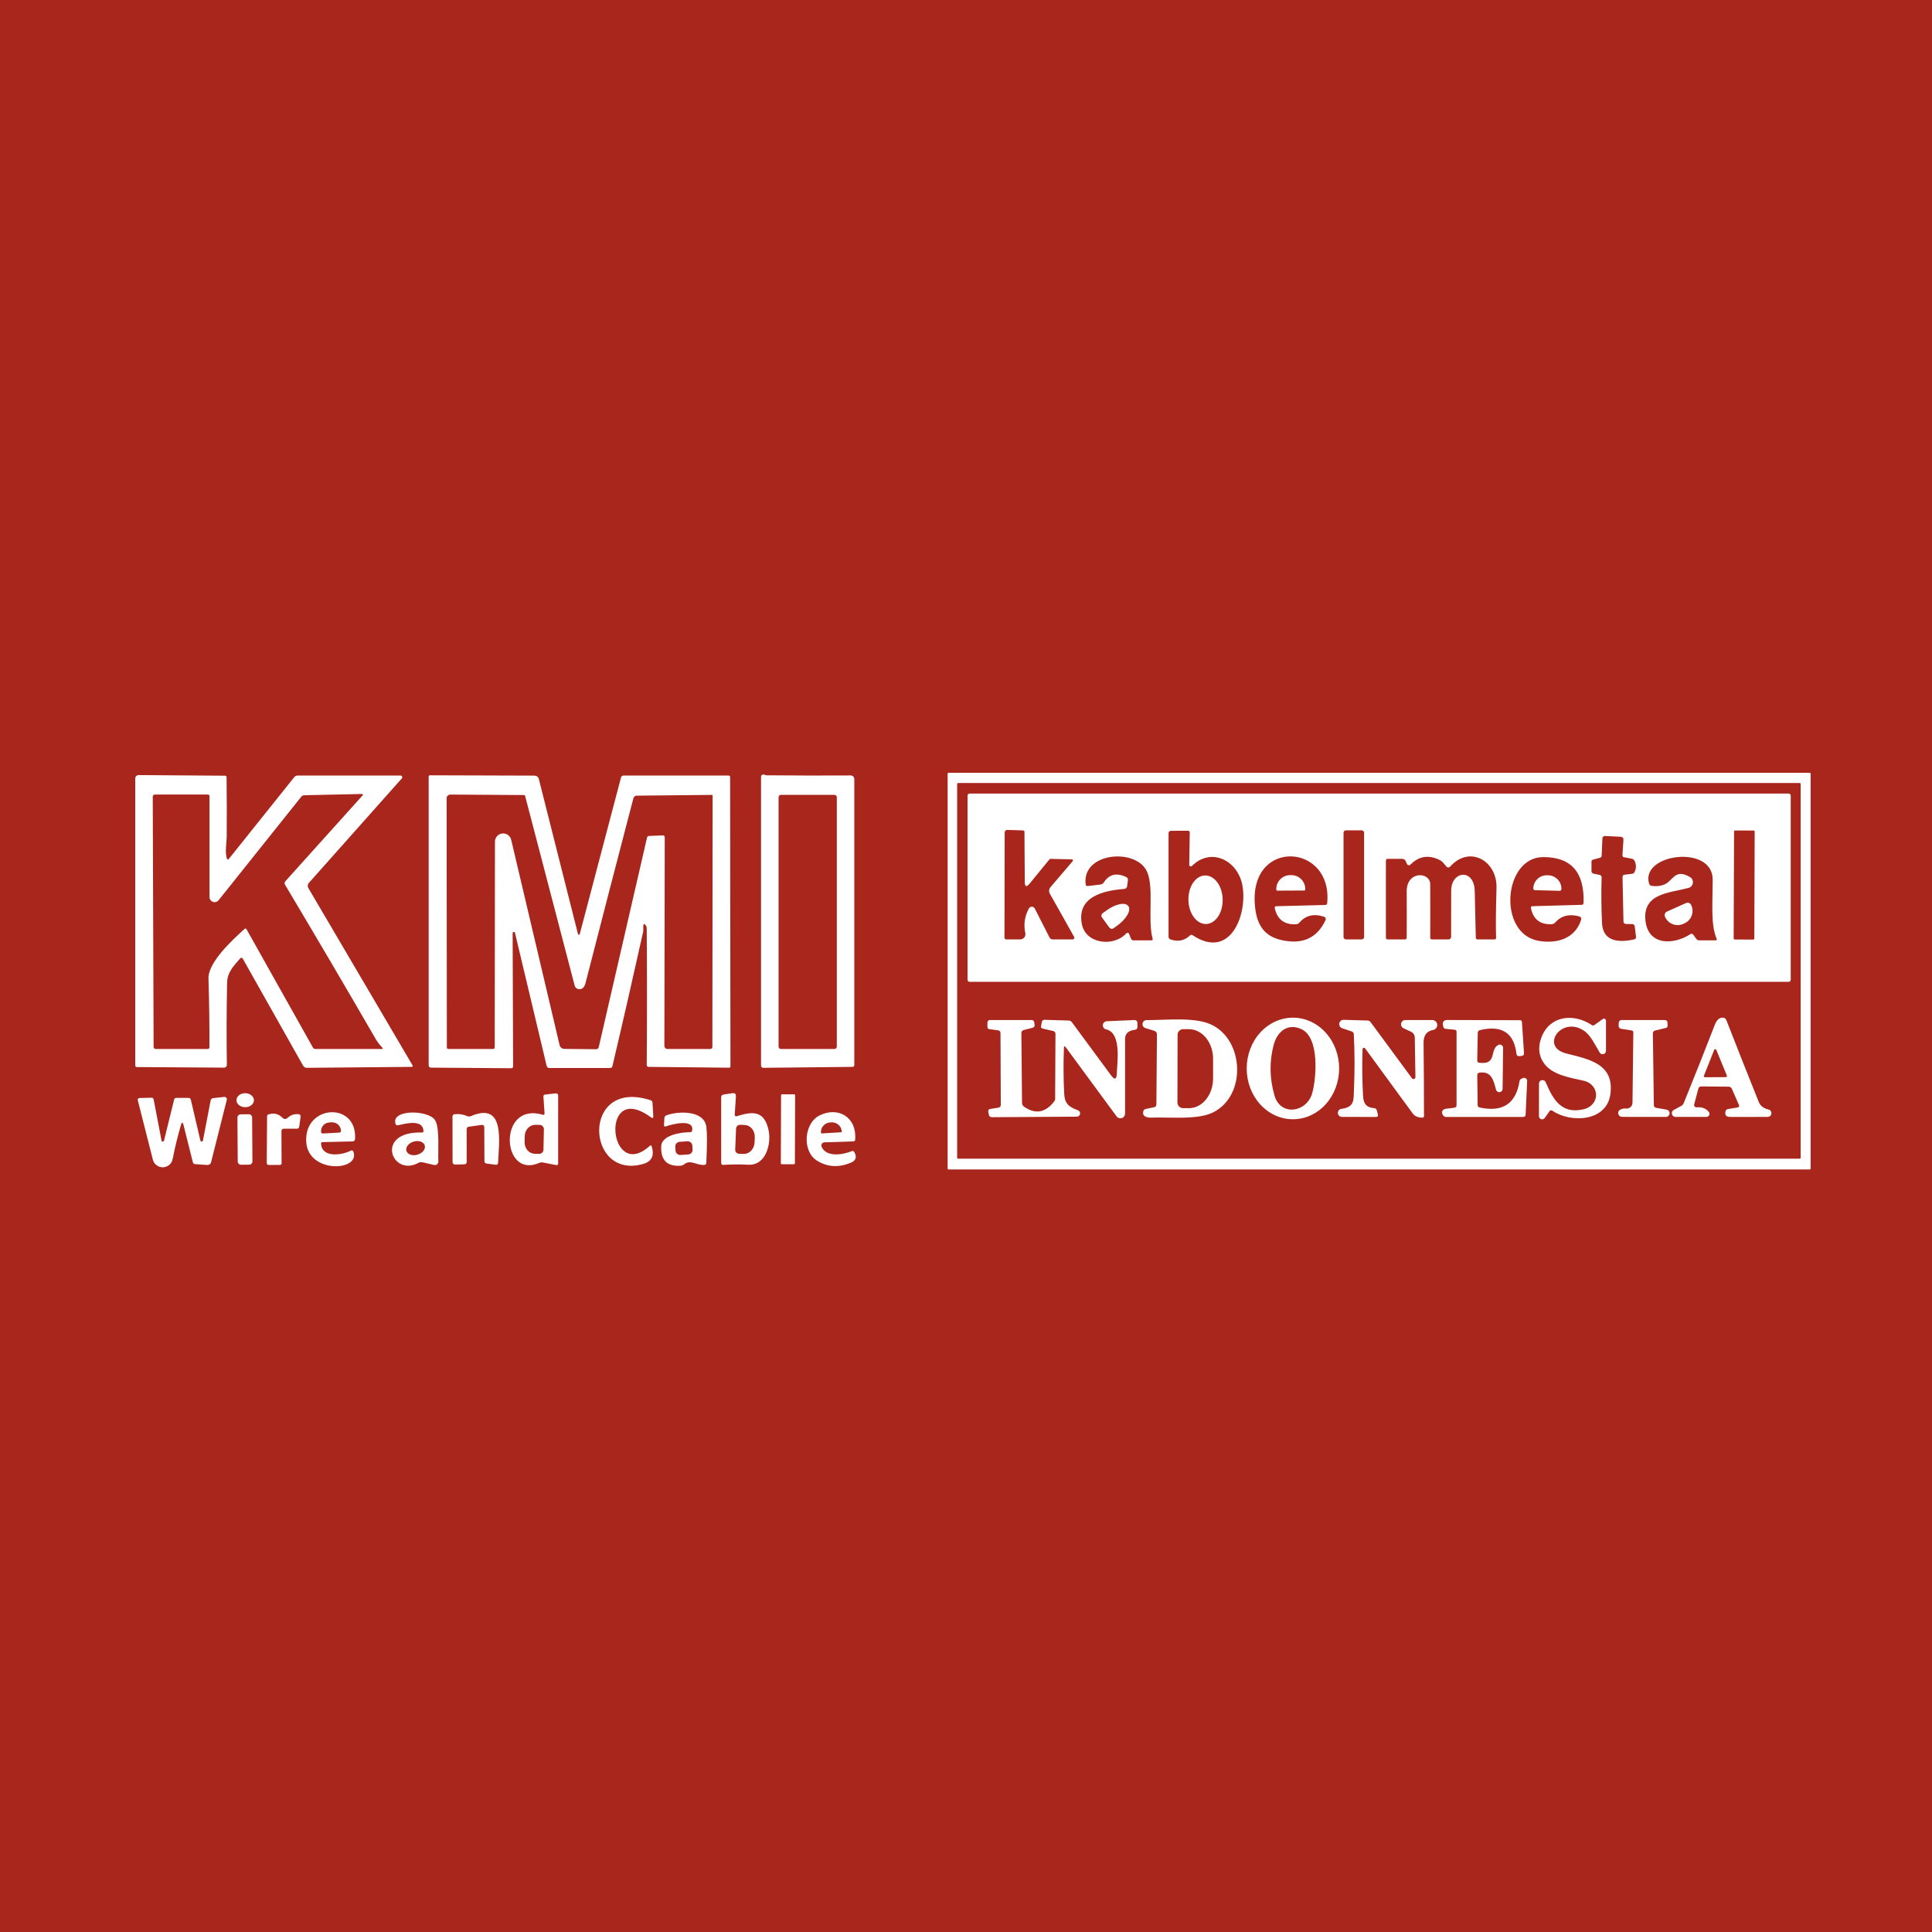 <svg width="100" height="100" viewBox="0 0 100 100" fill="none" xmlns="http://www.w3.org/2000/svg">
<rect width="100" height="100" fill="#A9261D"/>
<path d="M93.719 60.483C93.719 60.495 93.714 60.508 93.705 60.517C93.695 60.526 93.683 60.531 93.67 60.531H49.098C49.091 60.531 49.085 60.53 49.079 60.528C49.073 60.525 49.068 60.522 49.063 60.517C49.059 60.512 49.055 60.507 49.053 60.501C49.05 60.495 49.049 60.489 49.049 60.483V40.049C49.049 40.042 49.05 40.036 49.053 40.03C49.055 40.024 49.059 40.019 49.063 40.014C49.068 40.01 49.073 40.006 49.079 40.004C49.085 40.001 49.091 40 49.098 40H93.67C93.683 40 93.695 40.005 93.705 40.014C93.714 40.023 93.719 40.036 93.719 40.049V60.483ZM93.203 40.579C93.203 40.573 93.202 40.566 93.199 40.56C93.197 40.554 93.193 40.548 93.188 40.544C93.184 40.539 93.178 40.535 93.172 40.533C93.166 40.53 93.159 40.529 93.153 40.529H49.593C49.586 40.529 49.579 40.53 49.573 40.533C49.567 40.535 49.562 40.539 49.557 40.544C49.552 40.548 49.548 40.554 49.546 40.56C49.543 40.566 49.542 40.573 49.542 40.579V59.922C49.542 59.935 49.547 59.948 49.557 59.958C49.566 59.967 49.579 59.972 49.593 59.972H93.153C93.166 59.972 93.179 59.967 93.188 59.958C93.198 59.948 93.203 59.935 93.203 59.922V40.579Z" fill="white"/>
<path d="M11.736 44.421C11.761 44.506 11.801 44.514 11.854 44.446L15.227 40.229C15.274 40.17 15.334 40.141 15.409 40.141H20.731C20.748 40.141 20.765 40.146 20.78 40.155C20.794 40.164 20.806 40.178 20.813 40.194C20.82 40.21 20.823 40.227 20.82 40.244C20.817 40.262 20.81 40.278 20.798 40.291L15.987 45.698C15.955 45.735 15.935 45.781 15.93 45.829C15.925 45.878 15.936 45.926 15.961 45.968L21.348 55.133C21.381 55.191 21.365 55.22 21.299 55.221L15.889 55.27C15.847 55.27 15.806 55.26 15.77 55.239C15.733 55.217 15.704 55.187 15.683 55.15L12.574 49.634C12.531 49.556 12.479 49.551 12.421 49.619C12.091 49.998 11.766 50.324 11.755 50.866C11.726 52.267 11.722 53.674 11.742 55.088C11.743 55.204 11.686 55.262 11.569 55.261L7.092 55.231C7.031 55.231 7 55.2 7 55.139V40.292C7 40.246 7.019 40.202 7.052 40.169C7.085 40.136 7.13 40.118 7.176 40.118L11.643 40.15C11.699 40.151 11.727 40.179 11.727 40.234C11.741 41.281 11.743 42.312 11.734 43.328C11.732 43.602 11.639 44.069 11.736 44.421ZM12.764 48.106L16.201 54.229C16.213 54.25 16.23 54.267 16.251 54.279C16.271 54.291 16.295 54.297 16.319 54.297L19.754 54.295C19.82 54.294 19.83 54.269 19.784 54.222C19.65 54.084 19.535 53.932 19.439 53.766C17.889 51.089 16.328 48.432 14.755 45.796C14.738 45.767 14.73 45.734 14.733 45.701C14.736 45.668 14.75 45.637 14.772 45.612L18.751 41.189C18.807 41.125 18.793 41.094 18.707 41.097L15.756 41.161C15.689 41.162 15.634 41.189 15.591 41.241L11.314 46.596C11.28 46.639 11.233 46.67 11.181 46.685C11.128 46.7 11.072 46.699 11.021 46.68C10.969 46.662 10.924 46.629 10.893 46.584C10.861 46.539 10.844 46.486 10.844 46.431V41.219C10.844 41.156 10.812 41.125 10.75 41.125H8.016C8.002 41.125 7.987 41.128 7.974 41.133C7.96 41.139 7.948 41.147 7.938 41.157C7.928 41.167 7.92 41.179 7.914 41.192C7.908 41.205 7.906 41.219 7.906 41.234L7.951 54.186C7.951 54.216 7.962 54.244 7.983 54.264C8.004 54.285 8.032 54.297 8.061 54.297H10.746C10.771 54.297 10.795 54.287 10.812 54.27C10.83 54.252 10.84 54.228 10.84 54.203C10.844 53.018 10.828 51.834 10.791 50.65C10.765 49.819 12.01 48.668 12.651 48.087C12.697 48.046 12.735 48.052 12.764 48.106Z" fill="white"/>
<path d="M33.299 47.909C33.289 48.017 33.31 48.134 33.288 48.235C32.775 50.546 32.246 52.862 31.699 55.182C31.684 55.248 31.642 55.281 31.574 55.281H28.444C28.362 55.281 28.311 55.241 28.293 55.161L26.657 48.293C26.655 48.277 26.647 48.262 26.634 48.252C26.621 48.241 26.605 48.237 26.588 48.239C26.572 48.241 26.557 48.249 26.547 48.262C26.536 48.275 26.532 48.292 26.534 48.308L26.558 55.193C26.558 55.258 26.526 55.291 26.461 55.291L22.323 55.261C22.233 55.261 22.188 55.215 22.188 55.124V40.204C22.188 40.154 22.212 40.129 22.262 40.129L27.646 40.146C27.779 40.146 27.863 40.211 27.895 40.341L29.916 48.346C29.918 48.356 29.924 48.366 29.933 48.373C29.941 48.38 29.951 48.383 29.962 48.383C29.973 48.383 29.983 48.38 29.992 48.373C30 48.366 30.006 48.356 30.008 48.346L32.144 40.24C32.151 40.212 32.168 40.186 32.191 40.168C32.215 40.15 32.244 40.141 32.273 40.141H37.699C37.761 40.141 37.791 40.171 37.791 40.233L37.808 55.197C37.808 55.242 37.786 55.264 37.741 55.264L33.572 55.221C33.508 55.221 33.475 55.189 33.475 55.124C33.491 52.764 33.491 50.416 33.475 48.079C33.475 47.987 33.451 47.917 33.404 47.869C33.341 47.809 33.306 47.822 33.299 47.909ZM33.591 43.27L34.298 43.24C34.371 43.237 34.407 43.273 34.407 43.345L34.388 54.139C34.388 54.181 34.405 54.221 34.434 54.251C34.464 54.28 34.504 54.297 34.546 54.297H36.749C36.831 54.297 36.873 54.256 36.873 54.173L36.886 41.183C36.886 41.178 36.885 41.172 36.883 41.168C36.881 41.163 36.878 41.158 36.874 41.155C36.87 41.151 36.866 41.148 36.861 41.146C36.856 41.144 36.851 41.144 36.846 41.144L32.954 41.183C32.915 41.184 32.878 41.197 32.847 41.221C32.817 41.244 32.795 41.277 32.785 41.314C31.948 44.514 31.122 47.702 30.308 50.877C30.246 51.124 30.119 51.229 29.927 51.192C29.884 51.183 29.843 51.162 29.811 51.131C29.779 51.101 29.756 51.062 29.746 51.019L27.181 41.202C27.172 41.168 27.149 41.151 27.113 41.151L23.309 41.127C23.284 41.127 23.259 41.131 23.236 41.141C23.212 41.15 23.191 41.164 23.174 41.182C23.156 41.199 23.142 41.22 23.132 41.243C23.122 41.267 23.117 41.291 23.117 41.316L23.129 54.205C23.129 54.266 23.159 54.297 23.221 54.297H25.514C25.576 54.297 25.608 54.266 25.608 54.205L25.619 43.564C25.619 43.46 25.657 43.359 25.726 43.281C25.796 43.203 25.892 43.153 25.995 43.141C26.099 43.129 26.204 43.156 26.289 43.216C26.375 43.276 26.435 43.365 26.459 43.467L28.964 54.094C28.977 54.15 29.009 54.2 29.053 54.235C29.098 54.271 29.153 54.291 29.209 54.291L30.852 54.308C30.884 54.309 30.916 54.298 30.942 54.278C30.967 54.258 30.985 54.229 30.992 54.197L33.49 43.354C33.502 43.301 33.536 43.273 33.591 43.27Z" fill="white"/>
<path d="M39.657 40.129C41.152 40.143 42.609 40.146 44.029 40.137C44.054 40.137 44.079 40.142 44.102 40.151C44.125 40.161 44.146 40.175 44.163 40.192C44.181 40.21 44.195 40.231 44.204 40.254C44.214 40.277 44.219 40.301 44.219 40.326V55.133C44.219 55.156 44.21 55.178 44.194 55.195C44.178 55.211 44.156 55.221 44.133 55.221L39.503 55.27C39.488 55.27 39.474 55.268 39.46 55.262C39.447 55.257 39.434 55.249 39.424 55.238C39.413 55.228 39.405 55.216 39.399 55.202C39.394 55.189 39.391 55.174 39.391 55.159V40.214C39.391 40.149 39.422 40.108 39.484 40.092C39.502 40.087 39.519 40.087 39.537 40.092C39.614 40.117 39.654 40.129 39.657 40.129ZM43.313 41.264C43.313 41.231 43.3 41.2 43.277 41.176C43.254 41.153 43.222 41.14 43.189 41.14H40.422C40.389 41.14 40.358 41.153 40.334 41.176C40.311 41.2 40.298 41.231 40.298 41.264V54.171C40.298 54.188 40.301 54.204 40.307 54.219C40.314 54.234 40.323 54.247 40.334 54.259C40.346 54.27 40.359 54.279 40.374 54.286C40.389 54.292 40.406 54.295 40.422 54.295H43.189C43.206 54.295 43.222 54.292 43.237 54.286C43.252 54.279 43.265 54.27 43.277 54.259C43.288 54.247 43.297 54.234 43.304 54.219C43.31 54.204 43.313 54.188 43.313 54.171V41.264Z" fill="white"/>
<path d="M92.688 50.715C92.688 50.743 92.677 50.769 92.657 50.788C92.638 50.808 92.612 50.819 92.585 50.819H50.183C50.156 50.819 50.13 50.808 50.11 50.788C50.091 50.769 50.08 50.743 50.08 50.715V41.179C50.08 41.152 50.091 41.126 50.11 41.106C50.13 41.087 50.156 41.076 50.183 41.076H92.585C92.612 41.076 92.638 41.087 92.657 41.106C92.677 41.126 92.688 41.152 92.688 41.179V50.715ZM53.298 45.73C53.13 45.935 53.045 45.905 53.043 45.64L53.026 43.06C53.026 43.01 53.001 42.984 52.951 42.981L52.137 42.957C52.119 42.956 52.102 42.959 52.086 42.965C52.069 42.972 52.054 42.981 52.042 42.993C52.029 43.005 52.019 43.02 52.012 43.036C52.005 43.052 52.002 43.069 52.002 43.086L51.991 48.527C51.991 48.54 51.993 48.553 51.998 48.565C52.003 48.577 52.011 48.587 52.02 48.596C52.029 48.605 52.04 48.613 52.052 48.617C52.064 48.622 52.077 48.625 52.09 48.625H52.803C52.843 48.625 52.883 48.616 52.92 48.599C52.957 48.581 52.989 48.555 53.015 48.524C53.04 48.492 53.059 48.455 53.068 48.416C53.077 48.376 53.078 48.335 53.069 48.295C52.975 47.849 53.037 47.424 53.255 47.022C53.269 46.994 53.292 46.971 53.319 46.955C53.346 46.939 53.377 46.931 53.408 46.931C53.44 46.932 53.471 46.941 53.497 46.957C53.524 46.974 53.546 46.998 53.56 47.026L54.319 48.516C54.356 48.589 54.414 48.625 54.496 48.625H55.518C55.533 48.625 55.549 48.621 55.563 48.613C55.577 48.605 55.588 48.594 55.596 48.58C55.604 48.567 55.608 48.551 55.608 48.535C55.608 48.519 55.604 48.504 55.596 48.49L54.342 46.261C54.312 46.207 54.299 46.146 54.304 46.085C54.31 46.024 54.334 45.966 54.374 45.919L55.501 44.599C55.566 44.522 55.548 44.482 55.448 44.479L54.376 44.455C54.365 44.454 54.355 44.456 54.345 44.461C54.336 44.465 54.328 44.471 54.321 44.479L53.298 45.73ZM70.606 43.103C70.606 43.087 70.603 43.071 70.596 43.056C70.59 43.041 70.581 43.027 70.57 43.016C70.558 43.004 70.544 42.995 70.529 42.989C70.514 42.983 70.498 42.979 70.482 42.979H69.665C69.632 42.979 69.6 42.992 69.577 43.016C69.554 43.039 69.541 43.07 69.541 43.103V48.499C69.541 48.532 69.554 48.564 69.577 48.587C69.6 48.61 69.632 48.623 69.665 48.623H70.482C70.515 48.623 70.546 48.61 70.57 48.587C70.593 48.564 70.606 48.532 70.606 48.499V43.103ZM90.822 43.043C90.822 43.036 90.821 43.029 90.818 43.022C90.816 43.016 90.811 43.01 90.806 43.005C90.801 42.999 90.795 42.995 90.789 42.993C90.782 42.99 90.775 42.989 90.768 42.989L89.808 42.985C89.794 42.985 89.78 42.991 89.77 43.001C89.759 43.011 89.754 43.025 89.754 43.039L89.734 48.574C89.734 48.581 89.736 48.589 89.738 48.595C89.741 48.602 89.745 48.608 89.75 48.613C89.755 48.618 89.761 48.622 89.768 48.625C89.774 48.627 89.781 48.629 89.788 48.629L90.748 48.632C90.763 48.632 90.777 48.627 90.787 48.616C90.797 48.606 90.803 48.592 90.803 48.578L90.822 43.043ZM61.73 48.407C63.723 49.737 64.609 47.245 64.293 45.762C64.028 44.526 62.682 43.842 61.694 44.822C61.683 44.834 61.668 44.842 61.652 44.845C61.637 44.848 61.62 44.846 61.605 44.84C61.59 44.833 61.578 44.822 61.569 44.809C61.56 44.795 61.555 44.779 61.555 44.762L61.581 43.086C61.582 43.075 61.58 43.063 61.575 43.053C61.571 43.042 61.565 43.033 61.557 43.025C61.549 43.017 61.54 43.01 61.529 43.006C61.519 43.002 61.508 43 61.497 43L60.606 43.002C60.574 43.002 60.543 43.015 60.52 43.038C60.497 43.06 60.484 43.091 60.484 43.124V48.488C60.484 48.518 60.494 48.548 60.511 48.572C60.529 48.597 60.553 48.615 60.582 48.625C60.977 48.757 61.313 48.689 61.589 48.42C61.633 48.378 61.679 48.374 61.73 48.407ZM83.978 44.267L84.029 43.476C84.035 43.372 83.986 43.317 83.883 43.311L83.075 43.27C83.058 43.269 83.041 43.271 83.025 43.277C83.01 43.282 82.995 43.291 82.983 43.303C82.97 43.314 82.96 43.328 82.953 43.343C82.946 43.358 82.942 43.375 82.941 43.392L82.902 44.286C82.9 44.345 82.87 44.382 82.812 44.399L82.458 44.494C82.403 44.509 82.375 44.545 82.375 44.603V45.09C82.375 45.121 82.386 45.15 82.405 45.174C82.424 45.197 82.451 45.214 82.48 45.22L82.791 45.284C82.865 45.299 82.901 45.344 82.9 45.42C82.875 46.209 82.882 46.997 82.921 47.785C82.969 48.766 83.834 48.792 84.584 48.623C84.656 48.605 84.688 48.56 84.68 48.486L84.612 47.939C84.608 47.909 84.594 47.882 84.572 47.862C84.549 47.842 84.52 47.831 84.49 47.83L84.149 47.824C84.118 47.824 84.088 47.811 84.066 47.789C84.044 47.767 84.031 47.737 84.031 47.706L83.982 45.404C83.98 45.326 84.017 45.283 84.094 45.274L84.484 45.227C84.507 45.225 84.529 45.217 84.547 45.205C84.567 45.192 84.582 45.175 84.593 45.154C84.696 44.965 84.702 44.771 84.612 44.571C84.581 44.5 84.526 44.457 84.449 44.444L84.061 44.37C84.003 44.361 83.976 44.326 83.978 44.267ZM65.98 46.999C65.978 46.988 65.978 46.977 65.98 46.966C65.983 46.955 65.987 46.944 65.995 46.935C66.001 46.926 66.01 46.919 66.02 46.914C66.031 46.909 66.042 46.906 66.053 46.906L68.588 46.842C68.653 46.84 68.689 46.808 68.695 46.744C68.997 43.662 64.718 43.371 64.947 46.776C65.011 47.717 65.32 48.434 66.333 48.659C67.418 48.901 68.177 48.556 68.611 47.622C68.618 47.605 68.622 47.588 68.622 47.57C68.622 47.552 68.618 47.534 68.611 47.518C68.603 47.502 68.593 47.487 68.58 47.475C68.566 47.463 68.551 47.455 68.534 47.449C68.004 47.276 67.577 47.379 67.253 47.759C67.207 47.812 67.148 47.84 67.077 47.843C66.472 47.865 66.106 47.584 65.98 46.999ZM72.826 44.721L72.754 44.564C72.739 44.531 72.715 44.503 72.684 44.483C72.654 44.463 72.618 44.453 72.582 44.453H71.834C71.768 44.453 71.734 44.486 71.734 44.552V48.531C71.734 48.594 71.766 48.625 71.828 48.625H72.715C72.779 48.625 72.811 48.594 72.811 48.531C72.816 47.735 72.816 46.937 72.811 46.139C72.805 45.059 74.024 45.12 74.028 45.767C74.033 46.681 74.033 47.6 74.029 48.524C74.029 48.591 74.063 48.625 74.129 48.625H74.975C74.992 48.625 75.01 48.621 75.027 48.614C75.043 48.608 75.058 48.597 75.071 48.585C75.083 48.572 75.093 48.557 75.1 48.54C75.106 48.524 75.11 48.506 75.109 48.488C75.107 47.691 75.108 46.893 75.113 46.096C75.121 45.066 76.308 44.935 76.332 46.129C76.348 46.928 76.367 47.73 76.388 48.537C76.391 48.596 76.421 48.625 76.48 48.625H77.354C77.411 48.625 77.439 48.596 77.438 48.537C77.417 48.009 77.424 47.148 77.459 45.953C77.498 44.556 76.06 43.725 75.055 44.86C75.043 44.873 75.029 44.883 75.013 44.89C74.997 44.897 74.98 44.901 74.963 44.901C74.945 44.901 74.928 44.897 74.912 44.889C74.897 44.882 74.883 44.871 74.871 44.858L74.695 44.65C74.649 44.595 74.593 44.551 74.528 44.519C73.951 44.23 73.443 44.308 73.004 44.753C72.991 44.766 72.976 44.775 72.959 44.78C72.942 44.785 72.924 44.786 72.906 44.783C72.889 44.78 72.873 44.773 72.859 44.762C72.844 44.751 72.833 44.737 72.826 44.721ZM58.381 45.556L58.341 45.863C58.33 45.954 58.278 46.004 58.184 46.011C57.143 46.094 55.709 46.401 55.999 47.843C56.206 48.869 57.653 49.022 58.298 48.31C58.308 48.299 58.32 48.291 58.333 48.287C58.347 48.282 58.361 48.281 58.375 48.283C58.389 48.286 58.403 48.292 58.414 48.301C58.425 48.309 58.433 48.321 58.439 48.334L58.542 48.593C58.551 48.616 58.567 48.636 58.588 48.65C58.608 48.664 58.632 48.672 58.656 48.672H59.59C59.651 48.672 59.674 48.642 59.658 48.584C59.378 47.56 59.781 45.777 59.309 45.001C58.632 43.891 55.998 44.164 56.193 45.769C56.201 45.839 56.241 45.87 56.311 45.861L56.963 45.782C56.997 45.778 57.03 45.767 57.059 45.749C57.088 45.731 57.113 45.706 57.132 45.677C57.403 45.251 57.79 45.157 58.293 45.396C58.36 45.429 58.389 45.482 58.381 45.556ZM79.876 44.363C77.809 44.37 77.504 48.316 79.63 48.696C80.553 48.861 81.537 48.6 81.841 47.599C81.851 47.566 81.847 47.53 81.83 47.499C81.814 47.469 81.786 47.446 81.753 47.436C81.233 47.289 80.813 47.393 80.495 47.749C80.445 47.806 80.382 47.835 80.307 47.837C79.715 47.859 79.359 47.581 79.24 47.003C79.238 46.991 79.238 46.979 79.24 46.967C79.243 46.955 79.249 46.944 79.256 46.935C79.264 46.925 79.273 46.918 79.284 46.912C79.295 46.907 79.307 46.904 79.319 46.904L81.859 46.834C81.927 46.833 81.962 46.798 81.965 46.729C82.017 45.147 81.321 44.358 79.876 44.363ZM87.4 45.957C86.429 46.223 85.021 46.225 85.167 47.641C85.304 48.962 86.629 48.916 87.498 48.349C87.52 48.334 87.548 48.329 87.575 48.334C87.602 48.339 87.626 48.355 87.642 48.377L87.796 48.591C87.833 48.645 87.885 48.672 87.951 48.672H88.793C88.856 48.672 88.875 48.643 88.851 48.586C88.54 47.845 88.647 46.791 88.649 45.531C88.653 43.686 84.873 44.189 85.36 45.747C85.368 45.773 85.384 45.797 85.405 45.815C85.427 45.833 85.452 45.845 85.48 45.85C85.699 45.884 85.903 45.868 86.093 45.803C86.618 45.625 86.654 44.92 87.473 45.396C87.525 45.426 87.568 45.471 87.594 45.525C87.621 45.579 87.631 45.64 87.623 45.7C87.615 45.76 87.59 45.816 87.55 45.862C87.511 45.907 87.458 45.941 87.4 45.957Z" fill="white"/>
<path d="M66.111 46.099C66.098 46.099 66.085 46.094 66.075 46.085C66.066 46.075 66.061 46.062 66.061 46.049V46.019C66.06 45.925 66.078 45.831 66.114 45.744C66.149 45.656 66.202 45.577 66.268 45.51C66.335 45.443 66.413 45.389 66.5 45.353C66.587 45.316 66.681 45.297 66.775 45.297H66.839C66.933 45.296 67.026 45.315 67.114 45.35C67.201 45.386 67.281 45.438 67.348 45.505C67.415 45.571 67.468 45.65 67.504 45.737C67.541 45.824 67.56 45.917 67.561 46.011V46.041C67.561 46.055 67.555 46.068 67.546 46.077C67.536 46.087 67.523 46.092 67.51 46.092L66.111 46.099Z" fill="white"/>
<path d="M79.444 46.075C79.433 46.075 79.423 46.072 79.413 46.068C79.404 46.064 79.395 46.058 79.388 46.05C79.38 46.042 79.374 46.033 79.371 46.023C79.367 46.014 79.365 46.003 79.365 45.992V45.972C79.368 45.882 79.388 45.793 79.425 45.711C79.462 45.628 79.515 45.554 79.582 45.492C79.648 45.43 79.726 45.381 79.811 45.349C79.896 45.317 79.987 45.302 80.078 45.304L80.14 45.306C80.231 45.308 80.32 45.328 80.404 45.365C80.487 45.401 80.562 45.454 80.625 45.519C80.688 45.584 80.737 45.661 80.77 45.745C80.803 45.829 80.819 45.919 80.817 46.009L80.815 46.03C80.814 46.04 80.812 46.051 80.808 46.061C80.803 46.07 80.797 46.079 80.79 46.086C80.782 46.094 80.773 46.099 80.763 46.103C80.753 46.107 80.743 46.109 80.732 46.109L79.444 46.075Z" fill="white"/>
<path d="M61.512 46.59C61.528 47.284 61.938 47.837 62.427 47.826C62.917 47.815 63.301 47.243 63.285 46.55C63.27 45.856 62.86 45.303 62.37 45.314C61.88 45.325 61.496 45.897 61.512 46.59Z" fill="white"/>
<path d="M87.272 46.74C87.296 46.73 87.322 46.724 87.348 46.724C87.374 46.723 87.4 46.727 87.425 46.737C87.449 46.746 87.471 46.76 87.49 46.778C87.509 46.796 87.524 46.818 87.535 46.842L87.544 46.861C87.582 46.945 87.603 47.037 87.605 47.13C87.607 47.223 87.591 47.315 87.557 47.402C87.523 47.489 87.472 47.569 87.408 47.636C87.343 47.704 87.266 47.758 87.18 47.796L87.126 47.821C87.041 47.859 86.948 47.88 86.855 47.883C86.761 47.885 86.668 47.87 86.581 47.837C86.494 47.803 86.414 47.754 86.346 47.69C86.279 47.626 86.225 47.549 86.187 47.464L86.179 47.446C86.169 47.422 86.163 47.396 86.162 47.37C86.162 47.344 86.166 47.318 86.175 47.293C86.185 47.269 86.199 47.247 86.217 47.228C86.235 47.209 86.257 47.194 86.281 47.183L87.272 46.74Z" fill="white"/>
<path d="M57.036 47.483C57.013 47.451 57.003 47.41 57.009 47.37C57.016 47.331 57.037 47.295 57.07 47.271L57.274 47.123C57.385 47.043 57.502 46.973 57.618 46.918C57.734 46.863 57.848 46.823 57.952 46.802C58.056 46.78 58.149 46.777 58.225 46.793C58.301 46.809 58.359 46.842 58.395 46.893L58.405 46.904C58.441 46.954 58.456 47.02 58.447 47.097C58.438 47.174 58.407 47.261 58.354 47.354C58.302 47.446 58.229 47.542 58.141 47.636C58.052 47.729 57.95 47.819 57.839 47.9L57.634 48.048C57.602 48.071 57.561 48.081 57.521 48.075C57.482 48.068 57.446 48.046 57.422 48.014L57.036 47.483Z" fill="white"/>
<path d="M90.002 57.181L89.644 56.363C89.611 56.286 89.552 56.246 89.468 56.245L88.062 56.234C87.978 56.233 87.925 56.273 87.904 56.354L87.7 57.128C87.665 57.262 87.716 57.324 87.854 57.314C88.107 57.295 88.306 57.376 88.45 57.557C88.468 57.58 88.48 57.608 88.483 57.637C88.486 57.666 88.481 57.696 88.468 57.722C88.455 57.748 88.435 57.771 88.41 57.786C88.385 57.802 88.356 57.81 88.326 57.811L86.725 57.812C86.682 57.812 86.641 57.798 86.607 57.772C86.573 57.745 86.549 57.709 86.538 57.667C86.528 57.626 86.531 57.583 86.548 57.544C86.564 57.505 86.594 57.473 86.631 57.453L87.029 57.237C87.082 57.208 87.121 57.165 87.145 57.108C87.696 55.754 88.235 54.397 88.761 53.037C88.847 52.816 88.968 52.695 89.123 52.675C89.24 52.66 89.32 52.708 89.363 52.819C89.949 54.322 90.506 55.729 91.034 57.04C91.127 57.271 91.324 57.379 91.542 57.43C91.587 57.441 91.627 57.469 91.654 57.507C91.681 57.546 91.693 57.593 91.687 57.639C91.682 57.686 91.66 57.729 91.625 57.761C91.591 57.792 91.546 57.81 91.499 57.811C90.889 57.812 90.25 57.813 89.582 57.814C89.459 57.814 89.377 57.789 89.337 57.739C89.293 57.683 89.287 57.604 89.318 57.503C89.326 57.479 89.34 57.457 89.36 57.44C89.379 57.423 89.403 57.412 89.429 57.407L89.924 57.325C90.012 57.31 90.039 57.262 90.002 57.181ZM88.195 55.679C88.192 55.688 88.19 55.697 88.192 55.706C88.193 55.716 88.196 55.725 88.201 55.732C88.207 55.74 88.214 55.746 88.222 55.751C88.231 55.755 88.24 55.758 88.249 55.758L89.327 55.752C89.337 55.752 89.347 55.75 89.355 55.745C89.364 55.741 89.371 55.734 89.376 55.726C89.382 55.718 89.385 55.709 89.386 55.7C89.387 55.69 89.385 55.68 89.382 55.671L88.834 54.338C88.83 54.328 88.822 54.319 88.813 54.312C88.803 54.306 88.792 54.303 88.781 54.303C88.769 54.303 88.758 54.306 88.749 54.312C88.739 54.319 88.732 54.328 88.727 54.338L88.195 55.679Z" fill="white"/>
<path d="M66.917 57.932C66.603 57.932 66.291 57.863 66.001 57.731C65.712 57.598 65.448 57.404 65.226 57.159C65.005 56.915 64.829 56.625 64.709 56.306C64.59 55.986 64.528 55.645 64.529 55.299C64.529 54.954 64.592 54.612 64.713 54.294C64.834 53.975 65.01 53.685 65.233 53.442C65.455 53.198 65.719 53.005 66.01 52.873C66.3 52.742 66.612 52.674 66.926 52.675C67.24 52.675 67.551 52.744 67.841 52.877C68.131 53.009 68.395 53.203 68.616 53.448C68.838 53.692 69.014 53.982 69.133 54.301C69.253 54.621 69.314 54.962 69.314 55.308C69.313 55.653 69.251 55.995 69.13 56.313C69.009 56.632 68.832 56.922 68.61 57.165C68.387 57.409 68.123 57.602 67.833 57.734C67.542 57.865 67.231 57.933 66.917 57.932ZM65.965 56.699C66.282 57.803 67.645 57.578 67.923 56.575C68.127 55.838 68.32 53.715 67.362 53.269C66.655 52.939 66.109 53.389 65.926 54.081C65.698 54.942 65.711 55.815 65.965 56.699Z" fill="white"/>
<path d="M80.202 57.516L79.956 57.867C79.936 57.896 79.907 57.917 79.874 57.928C79.841 57.94 79.805 57.94 79.771 57.929C79.738 57.919 79.709 57.898 79.688 57.869C79.667 57.841 79.656 57.806 79.656 57.771L79.658 56.086C79.658 56.044 79.672 56.003 79.698 55.97C79.725 55.938 79.762 55.916 79.803 55.907C79.844 55.899 79.887 55.906 79.924 55.925C79.96 55.945 79.989 55.977 80.005 56.016C80.384 56.907 80.815 57.67 81.936 57.423C82.844 57.222 82.827 56.129 81.953 55.934C81.19 55.763 80.296 55.628 79.877 54.978C79.634 54.598 79.604 54.166 79.789 53.682C80.211 52.585 81.426 52.416 82.394 53.059C82.413 53.072 82.436 53.078 82.459 53.078C82.482 53.077 82.504 53.069 82.523 53.056L82.958 52.745C82.974 52.733 82.993 52.726 83.012 52.725C83.031 52.723 83.051 52.727 83.068 52.736C83.085 52.745 83.1 52.759 83.11 52.775C83.12 52.792 83.125 52.811 83.125 52.831V54.395C83.125 54.432 83.112 54.469 83.089 54.499C83.066 54.529 83.034 54.55 82.998 54.56C82.961 54.571 82.922 54.569 82.887 54.555C82.852 54.541 82.822 54.517 82.802 54.484C82.566 54.091 82.336 53.584 81.983 53.348C80.823 52.57 79.698 54.173 81.057 54.524C82.204 54.82 83.573 55.039 83.352 56.639C83.153 58.075 81.276 58.13 80.35 57.49C80.293 57.45 80.243 57.459 80.202 57.516Z" fill="white"/>
<path d="M51.663 53.33L51.22 53.271C51.146 53.261 51.109 53.219 51.109 53.144V52.938C51.109 52.844 51.156 52.797 51.25 52.797H53.401C53.433 52.797 53.463 52.809 53.487 52.83C53.512 52.851 53.527 52.88 53.532 52.911L53.549 53.039C53.56 53.125 53.524 53.178 53.44 53.198L52.984 53.315C52.95 53.323 52.92 53.343 52.899 53.37C52.877 53.398 52.866 53.432 52.866 53.466L52.9 57.08C52.901 57.168 52.939 57.238 53.013 57.288C53.596 57.688 54.114 57.594 54.567 57.008C54.597 56.969 54.614 56.921 54.614 56.871L54.631 53.51C54.631 53.477 54.62 53.445 54.599 53.419C54.579 53.393 54.55 53.375 54.518 53.367L53.969 53.238C53.899 53.221 53.871 53.178 53.884 53.108L53.928 52.893C53.943 52.819 53.987 52.783 54.062 52.786L55.319 52.823C55.35 52.824 55.38 52.832 55.408 52.846C55.435 52.86 55.459 52.881 55.478 52.906L57.498 55.647C57.695 55.916 57.798 55.883 57.807 55.55C57.822 54.991 58.066 53.457 57.248 53.279C57.198 53.268 57.154 53.239 57.123 53.198C57.093 53.156 57.079 53.105 57.084 53.054C57.088 53.003 57.111 52.955 57.148 52.919C57.185 52.883 57.234 52.862 57.286 52.859L58.729 52.797C58.748 52.796 58.766 52.799 58.783 52.805C58.801 52.812 58.816 52.822 58.83 52.834C58.843 52.847 58.854 52.863 58.861 52.88C58.868 52.897 58.872 52.915 58.872 52.934V53.174C58.872 53.204 58.861 53.234 58.84 53.257C58.82 53.279 58.792 53.294 58.761 53.298C58.407 53.338 58.231 53.498 58.233 53.779C58.236 55.126 58.236 56.413 58.233 57.642C58.232 57.693 58.216 57.742 58.186 57.784C58.156 57.825 58.114 57.856 58.066 57.871C58.017 57.887 57.965 57.887 57.917 57.872C57.868 57.856 57.826 57.826 57.796 57.785L55.169 54.215C55.105 54.127 55.071 54.137 55.068 54.245C55.038 55.048 55.043 55.844 55.084 56.633C55.112 57.141 55.358 57.31 55.797 57.468C55.834 57.482 55.865 57.508 55.884 57.543C55.904 57.577 55.911 57.618 55.904 57.657C55.897 57.696 55.877 57.731 55.847 57.757C55.817 57.783 55.778 57.797 55.739 57.798L51.347 57.826C51.254 57.827 51.198 57.781 51.181 57.689L51.154 57.559C51.136 57.465 51.174 57.41 51.271 57.395L51.679 57.333C51.713 57.327 51.744 57.31 51.767 57.284C51.789 57.258 51.801 57.224 51.801 57.19L51.786 53.468C51.786 53.434 51.773 53.401 51.75 53.375C51.727 53.35 51.696 53.334 51.663 53.33Z" fill="white"/>
<path d="M59.854 57.166L59.884 53.549C59.884 53.447 59.836 53.382 59.738 53.352L59.284 53.213C59.236 53.198 59.195 53.166 59.168 53.123C59.141 53.08 59.131 53.029 59.138 52.979C59.146 52.929 59.171 52.883 59.209 52.851C59.247 52.818 59.296 52.8 59.346 52.801C60.376 52.804 61.797 52.634 62.657 53.016C64.384 53.779 64.547 56.678 62.807 57.569C61.995 57.985 60.516 57.809 59.543 57.848C59.48 57.851 59.419 57.843 59.359 57.824C59.2 57.774 59.139 57.676 59.174 57.529C59.191 57.458 59.236 57.415 59.307 57.4L59.74 57.308C59.816 57.291 59.854 57.243 59.854 57.166ZM60.951 53.56L60.944 57.066C60.944 57.104 60.951 57.142 60.966 57.178C60.98 57.213 61.002 57.245 61.029 57.272C61.056 57.299 61.088 57.32 61.123 57.335C61.158 57.349 61.196 57.357 61.234 57.357L61.538 57.359C61.702 57.359 61.864 57.32 62.016 57.243C62.167 57.166 62.305 57.053 62.421 56.911C62.537 56.768 62.63 56.599 62.693 56.413C62.756 56.227 62.788 56.027 62.789 55.825V54.809C62.789 54.402 62.659 54.011 62.426 53.723C62.193 53.435 61.876 53.272 61.545 53.271L61.242 53.269C61.204 53.269 61.166 53.277 61.131 53.291C61.095 53.306 61.063 53.328 61.036 53.355C61.009 53.382 60.988 53.413 60.973 53.449C60.959 53.484 60.951 53.522 60.951 53.56Z" fill="white"/>
<path d="M69.964 53.388L69.471 53.221C69.42 53.204 69.377 53.169 69.349 53.123C69.322 53.077 69.312 53.023 69.321 52.97C69.33 52.917 69.359 52.869 69.4 52.836C69.442 52.802 69.494 52.784 69.548 52.786L70.785 52.823C70.816 52.824 70.846 52.831 70.873 52.845C70.9 52.859 70.923 52.879 70.941 52.904L73.082 55.81C73.095 55.828 73.113 55.84 73.133 55.847C73.153 55.853 73.175 55.853 73.195 55.846C73.216 55.839 73.233 55.826 73.245 55.808C73.257 55.791 73.263 55.77 73.262 55.748L73.229 53.703C73.228 53.64 73.209 53.579 73.175 53.527C73.141 53.474 73.093 53.432 73.035 53.404L72.645 53.221C72.6 53.199 72.562 53.162 72.54 53.117C72.518 53.071 72.511 53.019 72.522 52.97C72.533 52.92 72.561 52.876 72.6 52.845C72.64 52.813 72.689 52.797 72.739 52.797H74.132C74.197 52.797 74.26 52.821 74.308 52.865C74.356 52.908 74.386 52.968 74.391 53.033C74.397 53.098 74.378 53.162 74.338 53.214C74.299 53.265 74.241 53.3 74.177 53.311C73.845 53.37 73.68 53.589 73.684 53.969C73.698 55.233 73.705 56.496 73.705 57.76C73.705 57.823 73.674 57.853 73.611 57.85C73.384 57.841 73.222 57.771 73.126 57.638C72.3 56.512 71.478 55.388 70.658 54.265C70.649 54.252 70.636 54.243 70.622 54.238C70.607 54.233 70.591 54.233 70.576 54.237C70.562 54.242 70.549 54.251 70.539 54.263C70.53 54.276 70.525 54.291 70.525 54.306C70.499 55.1 70.507 55.905 70.551 56.721C70.574 57.134 70.724 57.325 71.132 57.359C71.2 57.364 71.242 57.399 71.26 57.464L71.318 57.674C71.344 57.766 71.309 57.813 71.213 57.813L69.46 57.811C69.407 57.811 69.355 57.791 69.316 57.754C69.277 57.718 69.253 57.668 69.249 57.615C69.245 57.562 69.262 57.51 69.295 57.469C69.329 57.428 69.377 57.401 69.43 57.395C70.133 57.297 70.056 56.952 70.084 56.316C70.123 55.389 70.119 54.46 70.073 53.53C70.069 53.458 70.033 53.41 69.964 53.388Z" fill="white"/>
<path d="M75.295 53.299L74.825 53.252C74.767 53.247 74.73 53.218 74.712 53.164C74.632 52.917 74.701 52.794 74.92 52.795C76.173 52.8 77.424 52.804 78.674 52.806C78.738 52.806 78.772 52.838 78.775 52.902L78.882 54.507C78.887 54.597 78.845 54.646 78.757 54.655L78.642 54.666C78.553 54.676 78.503 54.636 78.492 54.546C78.366 53.462 77.738 53.052 76.61 53.316C76.53 53.335 76.489 53.385 76.488 53.466L76.462 54.889C76.46 54.959 76.494 54.999 76.563 55.007C77.517 55.129 77.078 54.338 77.549 54.087C77.575 54.073 77.605 54.066 77.635 54.067C77.664 54.068 77.693 54.076 77.719 54.092C77.744 54.107 77.765 54.129 77.779 54.155C77.794 54.181 77.801 54.211 77.8 54.241L77.774 56.365C77.773 56.406 77.757 56.445 77.73 56.475C77.702 56.506 77.665 56.525 77.624 56.531C77.584 56.536 77.543 56.527 77.508 56.505C77.474 56.483 77.448 56.449 77.436 56.41C77.307 55.939 77.219 55.442 76.587 55.517C76.503 55.527 76.462 55.574 76.463 55.658L76.482 57.19C76.483 57.265 76.52 57.31 76.593 57.325C77.781 57.581 78.467 57.126 78.65 55.96C78.654 55.934 78.664 55.909 78.68 55.888C78.695 55.867 78.716 55.851 78.74 55.84L78.818 55.802C78.843 55.791 78.871 55.786 78.898 55.788C78.925 55.79 78.952 55.799 78.975 55.814C78.998 55.83 79.016 55.85 79.028 55.875C79.041 55.9 79.047 55.927 79.045 55.954L78.966 57.692C78.963 57.772 78.921 57.812 78.841 57.812H74.841C74.783 57.812 74.737 57.789 74.703 57.741C74.624 57.63 74.618 57.536 74.686 57.46C74.725 57.416 74.795 57.39 74.896 57.381C75.026 57.37 75.155 57.354 75.284 57.334C75.355 57.323 75.391 57.281 75.391 57.209V53.404C75.391 53.341 75.359 53.306 75.295 53.299Z" fill="white"/>
<path d="M84.447 53.335L83.905 53.249C83.869 53.243 83.837 53.224 83.814 53.197C83.791 53.169 83.778 53.135 83.779 53.099L83.785 52.938C83.787 52.9 83.802 52.864 83.83 52.838C83.857 52.812 83.893 52.797 83.931 52.797H86.161C86.256 52.797 86.305 52.844 86.309 52.938L86.314 53.101C86.316 53.154 86.29 53.188 86.237 53.202L85.664 53.341C85.632 53.349 85.603 53.367 85.583 53.394C85.563 53.421 85.552 53.453 85.553 53.487L85.602 57.188C85.603 57.277 85.647 57.329 85.735 57.344L86.251 57.432C86.299 57.438 86.344 57.464 86.375 57.502C86.405 57.54 86.42 57.589 86.416 57.638C86.411 57.687 86.388 57.733 86.351 57.765C86.314 57.798 86.266 57.815 86.217 57.812L83.954 57.809C83.909 57.808 83.866 57.793 83.831 57.766C83.796 57.738 83.772 57.7 83.761 57.657C83.751 57.614 83.755 57.569 83.773 57.529C83.791 57.489 83.823 57.456 83.862 57.436C83.957 57.386 84.055 57.366 84.156 57.377C84.199 57.383 84.242 57.378 84.283 57.366C84.324 57.353 84.362 57.331 84.394 57.303C84.426 57.275 84.452 57.239 84.47 57.2C84.487 57.161 84.497 57.119 84.498 57.076L84.541 53.447C84.542 53.383 84.511 53.345 84.447 53.335Z" fill="white"/>
<path d="M12.686 57.308C12.936 57.311 13.14 57.152 13.142 56.952C13.145 56.752 12.945 56.587 12.695 56.584C12.445 56.581 12.241 56.741 12.239 56.941C12.236 57.141 12.437 57.305 12.686 57.308Z" fill="white"/>
<path d="M28.186 57.625L28.127 56.759C28.124 56.697 28.152 56.663 28.212 56.656L28.765 56.592C28.781 56.59 28.797 56.592 28.812 56.596C28.827 56.601 28.841 56.609 28.853 56.619C28.865 56.63 28.875 56.642 28.881 56.657C28.887 56.671 28.891 56.687 28.89 56.703V60.214C28.89 60.287 28.855 60.316 28.784 60.303L28.094 60.169C28.032 60.158 27.973 60.165 27.916 60.19C25.937 61.058 25.757 57.004 28.092 57.7C28.158 57.72 28.189 57.695 28.186 57.625ZM28.129 59.508L28.152 58.452C28.152 58.423 28.148 58.394 28.137 58.366C28.126 58.339 28.11 58.314 28.09 58.293C28.07 58.272 28.046 58.255 28.019 58.243C27.992 58.232 27.963 58.225 27.934 58.225L27.711 58.221C27.569 58.218 27.431 58.278 27.328 58.386C27.225 58.493 27.165 58.641 27.162 58.797L27.154 59.121C27.153 59.198 27.165 59.275 27.191 59.347C27.216 59.419 27.255 59.484 27.303 59.54C27.352 59.596 27.411 59.64 27.476 59.671C27.541 59.702 27.61 59.718 27.681 59.719L27.904 59.725C27.933 59.725 27.962 59.72 27.989 59.71C28.016 59.699 28.041 59.683 28.062 59.663C28.083 59.643 28.099 59.618 28.111 59.592C28.123 59.565 28.129 59.536 28.129 59.508Z" fill="white"/>
<path d="M38.031 57.666C38.025 57.766 38.069 57.801 38.164 57.77C39.017 57.492 39.569 57.522 39.782 58.501C39.931 59.18 39.653 60.335 38.736 60.286C38.301 60.263 37.865 60.266 37.428 60.295C37.415 60.296 37.402 60.295 37.39 60.291C37.378 60.286 37.367 60.28 37.358 60.271C37.348 60.262 37.341 60.252 37.336 60.24C37.331 60.229 37.328 60.216 37.328 60.203V56.798C37.328 56.715 37.37 56.666 37.454 56.654L37.907 56.585C38.039 56.566 38.1 56.622 38.091 56.753L38.031 57.666ZM38.099 58.413L38.054 59.508C38.052 59.561 38.071 59.613 38.107 59.653C38.143 59.692 38.194 59.715 38.247 59.718L38.483 59.727C38.555 59.73 38.627 59.717 38.694 59.689C38.762 59.661 38.825 59.618 38.878 59.562C38.931 59.507 38.974 59.44 39.005 59.366C39.036 59.292 39.053 59.212 39.057 59.131L39.068 58.872C39.072 58.791 39.061 58.709 39.036 58.633C39.012 58.556 38.975 58.486 38.926 58.427C38.878 58.367 38.819 58.319 38.754 58.285C38.689 58.251 38.619 58.232 38.547 58.229L38.311 58.22C38.284 58.218 38.257 58.222 38.232 58.231C38.207 58.24 38.184 58.254 38.165 58.272C38.145 58.29 38.129 58.312 38.118 58.336C38.106 58.36 38.1 58.386 38.099 58.413Z" fill="white"/>
<path d="M41.107 56.644L40.477 56.641C40.45 56.641 40.428 56.663 40.428 56.69L40.416 60.211C40.416 60.238 40.437 60.26 40.464 60.26L41.094 60.262C41.121 60.262 41.143 60.241 41.143 60.214L41.156 56.692C41.156 56.666 41.134 56.644 41.107 56.644Z" fill="white"/>
<path d="M9.364 58.234C9.197 58.804 9.054 59.39 8.937 59.991C8.915 60.109 8.853 60.216 8.762 60.293C8.67 60.371 8.555 60.415 8.435 60.419C8.316 60.422 8.198 60.384 8.103 60.311C8.008 60.239 7.94 60.136 7.911 60.019L7.131 56.946C7.128 56.933 7.127 56.919 7.13 56.906C7.133 56.892 7.138 56.88 7.146 56.869C7.155 56.858 7.165 56.849 7.177 56.843C7.189 56.837 7.202 56.834 7.216 56.834L7.834 56.817C7.902 56.816 7.942 56.848 7.954 56.914L8.361 59.037C8.364 59.051 8.372 59.064 8.383 59.074C8.395 59.083 8.409 59.088 8.424 59.089C8.438 59.089 8.453 59.085 8.465 59.076C8.476 59.067 8.485 59.055 8.489 59.041L9.012 56.916C9.026 56.857 9.063 56.828 9.124 56.828H9.76C9.825 56.828 9.864 56.859 9.878 56.922L10.37 59.027C10.372 59.044 10.381 59.058 10.394 59.069C10.406 59.079 10.422 59.085 10.439 59.084C10.455 59.084 10.471 59.078 10.483 59.068C10.496 59.057 10.504 59.042 10.506 59.026L10.902 56.965C10.917 56.89 10.963 56.848 11.039 56.839L11.601 56.776C11.622 56.773 11.642 56.776 11.661 56.783C11.68 56.79 11.697 56.802 11.711 56.817C11.724 56.833 11.734 56.851 11.739 56.871C11.743 56.891 11.743 56.911 11.738 56.931L10.923 60.167C10.912 60.207 10.888 60.242 10.854 60.266C10.821 60.29 10.78 60.302 10.739 60.299L10.107 60.257C10.041 60.254 9.999 60.219 9.981 60.152L9.501 58.238C9.459 58.068 9.413 58.067 9.364 58.234Z" fill="white"/>
<path d="M33.261 60.255C30.299 61.06 30.093 55.783 33.674 56.948C33.736 56.968 33.769 57.011 33.773 57.077L33.814 57.762C33.822 57.874 33.78 57.897 33.689 57.831C31.015 55.864 31.486 61.257 33.636 59.307C33.679 59.269 33.709 59.277 33.726 59.331C33.886 59.82 33.731 60.128 33.261 60.255Z" fill="white"/>
<path d="M16.619 59.185C16.643 59.944 17.699 59.802 18.162 59.554C18.173 59.548 18.186 59.545 18.198 59.544C18.211 59.544 18.223 59.545 18.235 59.55C18.247 59.554 18.258 59.561 18.267 59.57C18.276 59.579 18.283 59.59 18.288 59.601C18.683 60.621 15.966 60.767 15.852 59.121C15.717 57.166 18.492 57.002 18.378 58.945C18.373 59.032 18.326 59.078 18.237 59.08L16.684 59.116C16.639 59.117 16.618 59.14 16.619 59.185ZM16.707 58.669L17.569 58.623C17.591 58.621 17.612 58.611 17.627 58.595C17.642 58.578 17.649 58.556 17.648 58.534L17.646 58.51C17.64 58.392 17.585 58.282 17.494 58.203C17.404 58.124 17.284 58.084 17.163 58.09L17.054 58.096C16.993 58.099 16.934 58.114 16.879 58.139C16.825 58.164 16.776 58.2 16.735 58.244C16.694 58.287 16.663 58.338 16.643 58.394C16.622 58.449 16.614 58.508 16.617 58.566L16.619 58.591C16.62 58.613 16.63 58.633 16.647 58.648C16.663 58.663 16.685 58.67 16.707 58.669Z" fill="white"/>
<path d="M21.919 58.527C21.878 57.903 20.956 58.167 20.592 58.244C20.532 58.256 20.492 58.233 20.474 58.174C20.217 57.396 22.231 57.439 22.532 58.002C22.767 58.435 22.66 59.597 22.69 60.111C22.692 60.139 22.687 60.168 22.675 60.194C22.664 60.22 22.647 60.243 22.625 60.261C22.604 60.279 22.578 60.292 22.551 60.299C22.523 60.305 22.494 60.305 22.467 60.299L21.854 60.156C21.791 60.142 21.726 60.151 21.67 60.182C20.275 60.962 19.366 58.551 21.829 58.619C21.893 58.621 21.923 58.591 21.919 58.527ZM21.986 59.288C21.973 59.243 21.948 59.203 21.912 59.169C21.876 59.135 21.83 59.108 21.777 59.089C21.723 59.071 21.664 59.061 21.601 59.061C21.538 59.061 21.474 59.07 21.412 59.089C21.286 59.125 21.175 59.196 21.105 59.286C21.034 59.375 21.009 59.476 21.035 59.566C21.049 59.61 21.074 59.651 21.11 59.685C21.145 59.719 21.191 59.746 21.245 59.764C21.298 59.783 21.358 59.792 21.42 59.793C21.483 59.793 21.547 59.783 21.61 59.765C21.736 59.728 21.846 59.657 21.916 59.568C21.987 59.478 22.012 59.378 21.986 59.288Z" fill="white"/>
<path d="M35.824 58.518C35.944 57.884 34.774 58.19 34.478 58.298C34.402 58.326 34.365 58.299 34.369 58.218L34.388 57.878C34.392 57.801 34.43 57.749 34.502 57.724C35.14 57.501 36.456 57.462 36.563 58.34C36.603 58.664 36.602 59.281 36.559 60.19C36.557 60.254 36.524 60.289 36.46 60.295C36.053 60.331 35.744 59.993 35.404 60.269C35.354 60.309 35.298 60.331 35.235 60.336C34.525 60.388 34.189 60.047 34.225 59.315C34.255 58.745 35.292 58.594 35.717 58.604C35.777 58.605 35.813 58.576 35.824 58.518ZM35.835 59.298C35.833 59.266 35.825 59.235 35.81 59.207C35.796 59.178 35.777 59.153 35.753 59.132C35.729 59.111 35.701 59.095 35.671 59.085C35.641 59.075 35.609 59.071 35.577 59.073L35.177 59.1C35.113 59.105 35.053 59.134 35.011 59.182C34.969 59.231 34.948 59.294 34.952 59.358L34.966 59.556C34.968 59.588 34.976 59.619 34.99 59.647C35.005 59.676 35.024 59.701 35.048 59.722C35.072 59.743 35.1 59.759 35.13 59.769C35.16 59.779 35.192 59.783 35.224 59.781L35.624 59.754C35.688 59.749 35.747 59.72 35.79 59.672C35.832 59.623 35.853 59.56 35.849 59.496L35.835 59.298Z" fill="white"/>
<path d="M42.285 60.074C41.504 59.586 41.607 58.127 42.432 57.728C43.394 57.263 44.354 57.824 44.264 58.988C44.259 59.046 44.227 59.076 44.17 59.078L42.67 59.127C42.644 59.128 42.618 59.135 42.595 59.148C42.572 59.161 42.552 59.18 42.538 59.202C42.524 59.224 42.515 59.249 42.513 59.276C42.511 59.302 42.515 59.328 42.526 59.352C42.766 59.926 43.656 59.764 44.087 59.583C44.141 59.559 44.183 59.572 44.213 59.624C44.364 59.881 44.309 60.066 44.046 60.177C43.414 60.446 42.827 60.411 42.285 60.074ZM42.531 58.666L43.534 58.606C43.539 58.605 43.544 58.604 43.548 58.602C43.553 58.6 43.557 58.597 43.56 58.593C43.564 58.59 43.566 58.585 43.568 58.581C43.569 58.576 43.57 58.571 43.57 58.566L43.568 58.553C43.56 58.423 43.498 58.301 43.396 58.214C43.294 58.128 43.159 58.084 43.022 58.092L42.977 58.094C42.841 58.102 42.713 58.162 42.622 58.26C42.531 58.358 42.484 58.486 42.492 58.617V58.63C42.492 58.635 42.493 58.64 42.495 58.644C42.497 58.649 42.5 58.653 42.504 58.656C42.508 58.659 42.512 58.662 42.517 58.663C42.521 58.665 42.526 58.666 42.531 58.666Z" fill="white"/>
<path d="M14.631 57.865C14.647 57.882 14.666 57.895 14.687 57.904C14.708 57.913 14.731 57.918 14.754 57.918C14.777 57.918 14.799 57.914 14.82 57.906C14.841 57.897 14.861 57.885 14.877 57.869C15.029 57.721 15.215 57.654 15.434 57.668C15.529 57.675 15.569 57.725 15.556 57.82L15.488 58.311C15.478 58.385 15.435 58.422 15.361 58.422H14.699C14.611 58.422 14.567 58.465 14.567 58.551L14.575 60.205C14.575 60.264 14.546 60.294 14.487 60.295L13.919 60.299C13.844 60.299 13.806 60.261 13.806 60.184L13.825 57.771C13.825 57.752 13.831 57.733 13.841 57.718C13.852 57.703 13.867 57.691 13.885 57.685C14.174 57.589 14.422 57.649 14.631 57.865Z" fill="white"/>
<path d="M24.38 57.769C26.157 57.006 25.827 59.097 25.78 60.192C25.78 60.206 25.776 60.22 25.77 60.233C25.764 60.246 25.755 60.258 25.744 60.267C25.733 60.276 25.72 60.283 25.706 60.287C25.693 60.291 25.678 60.291 25.664 60.289L25.176 60.224C25.148 60.22 25.123 60.206 25.104 60.184C25.086 60.163 25.075 60.136 25.075 60.107L25.066 58.354C25.066 58.257 25.017 58.214 24.919 58.227L24.274 58.317C24.195 58.328 24.154 58.374 24.154 58.454L24.156 60.137C24.156 60.22 24.116 60.262 24.035 60.265L23.556 60.278C23.539 60.279 23.522 60.276 23.506 60.27C23.491 60.264 23.476 60.254 23.464 60.243C23.451 60.231 23.442 60.217 23.435 60.201C23.428 60.186 23.425 60.169 23.425 60.152L23.421 57.788C23.421 57.759 23.432 57.732 23.451 57.71C23.47 57.689 23.496 57.675 23.524 57.672C23.753 57.645 23.97 57.677 24.175 57.767C24.208 57.782 24.243 57.789 24.278 57.789C24.313 57.79 24.348 57.783 24.38 57.769Z" fill="white"/>
<path d="M12.878 57.674L12.458 57.677C12.364 57.678 12.288 57.755 12.289 57.849L12.305 60.117C12.305 60.212 12.382 60.288 12.476 60.287L12.896 60.284C12.991 60.283 13.066 60.206 13.066 60.112L13.05 57.843C13.049 57.749 12.972 57.673 12.878 57.674Z" fill="white"/>
</svg>
